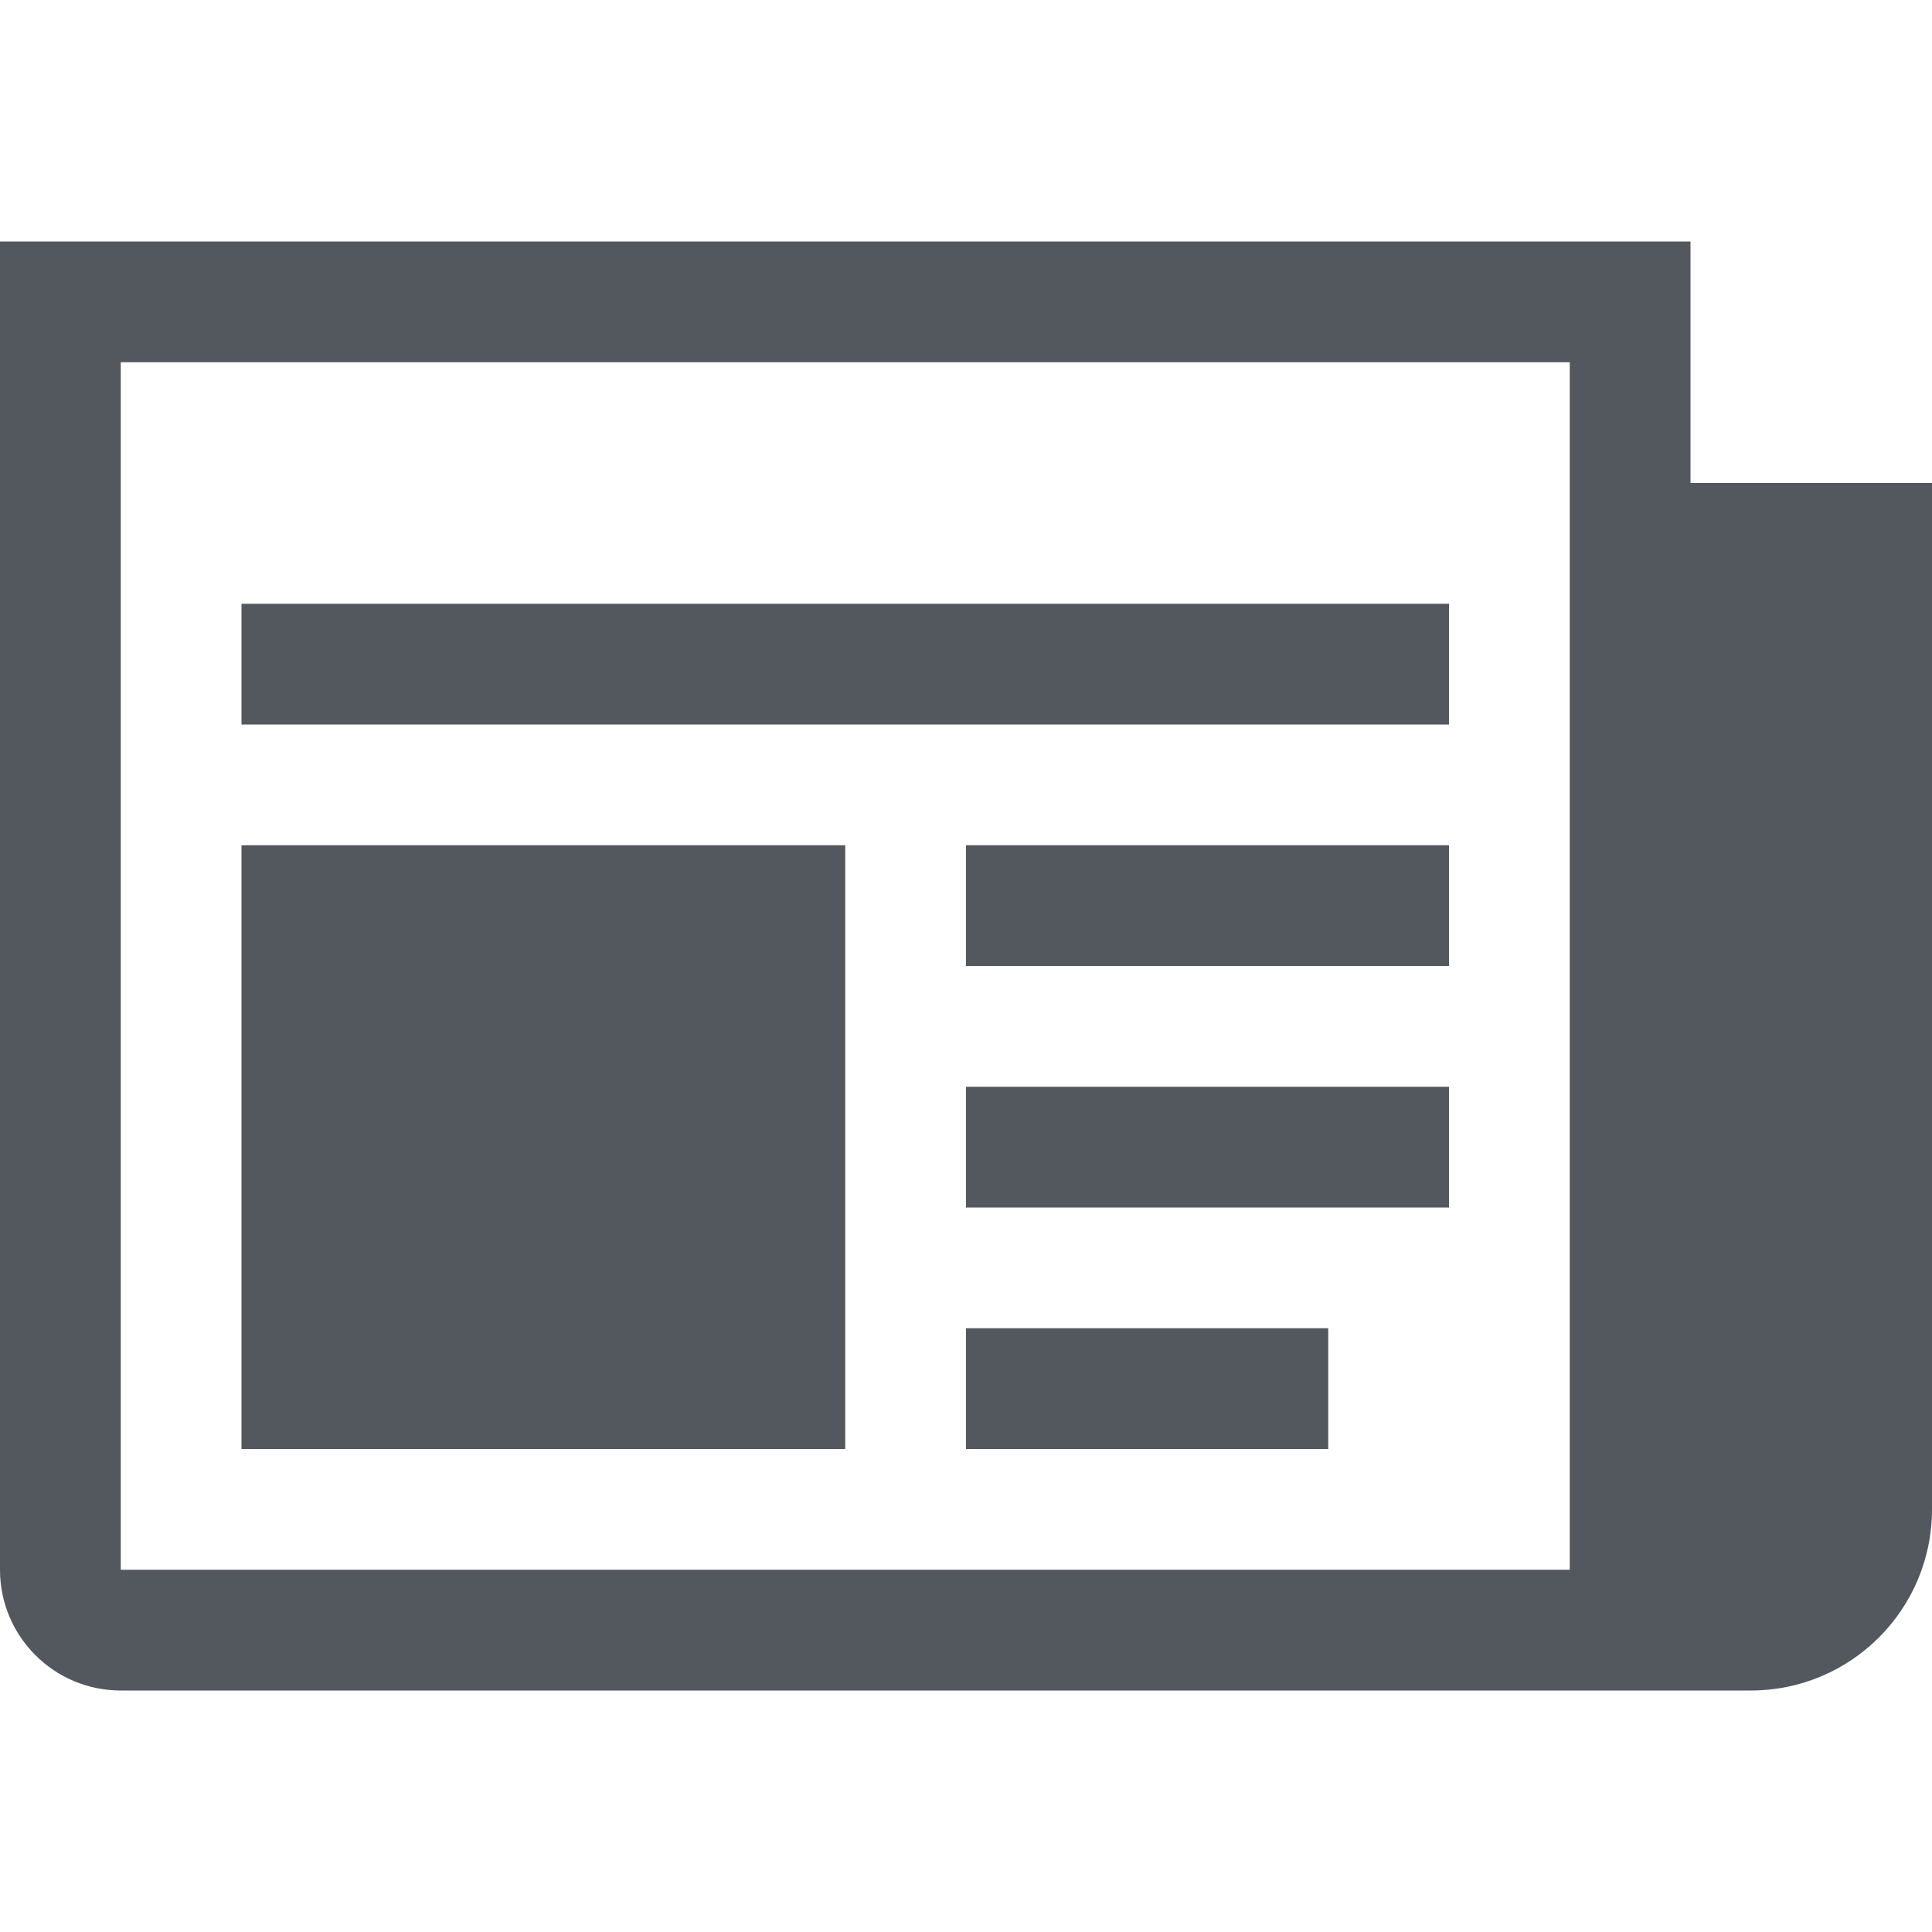 <svg xmlns="http://www.w3.org/2000/svg" viewBox="0 0 32 32"><path d="m28 8v-4h-28v22c0 1.105.895 2 2 2h27c1.657 0 3-1.343 3-3v-17h-4m-2 18h-24v-20h24v20m-22-16h20v2h-20zm12 4h8v2h-8zm0 4h8v2h-8zm0 4h6v2h-6zm-12-8h10v10h-10z" fill="#53585f"/></svg>